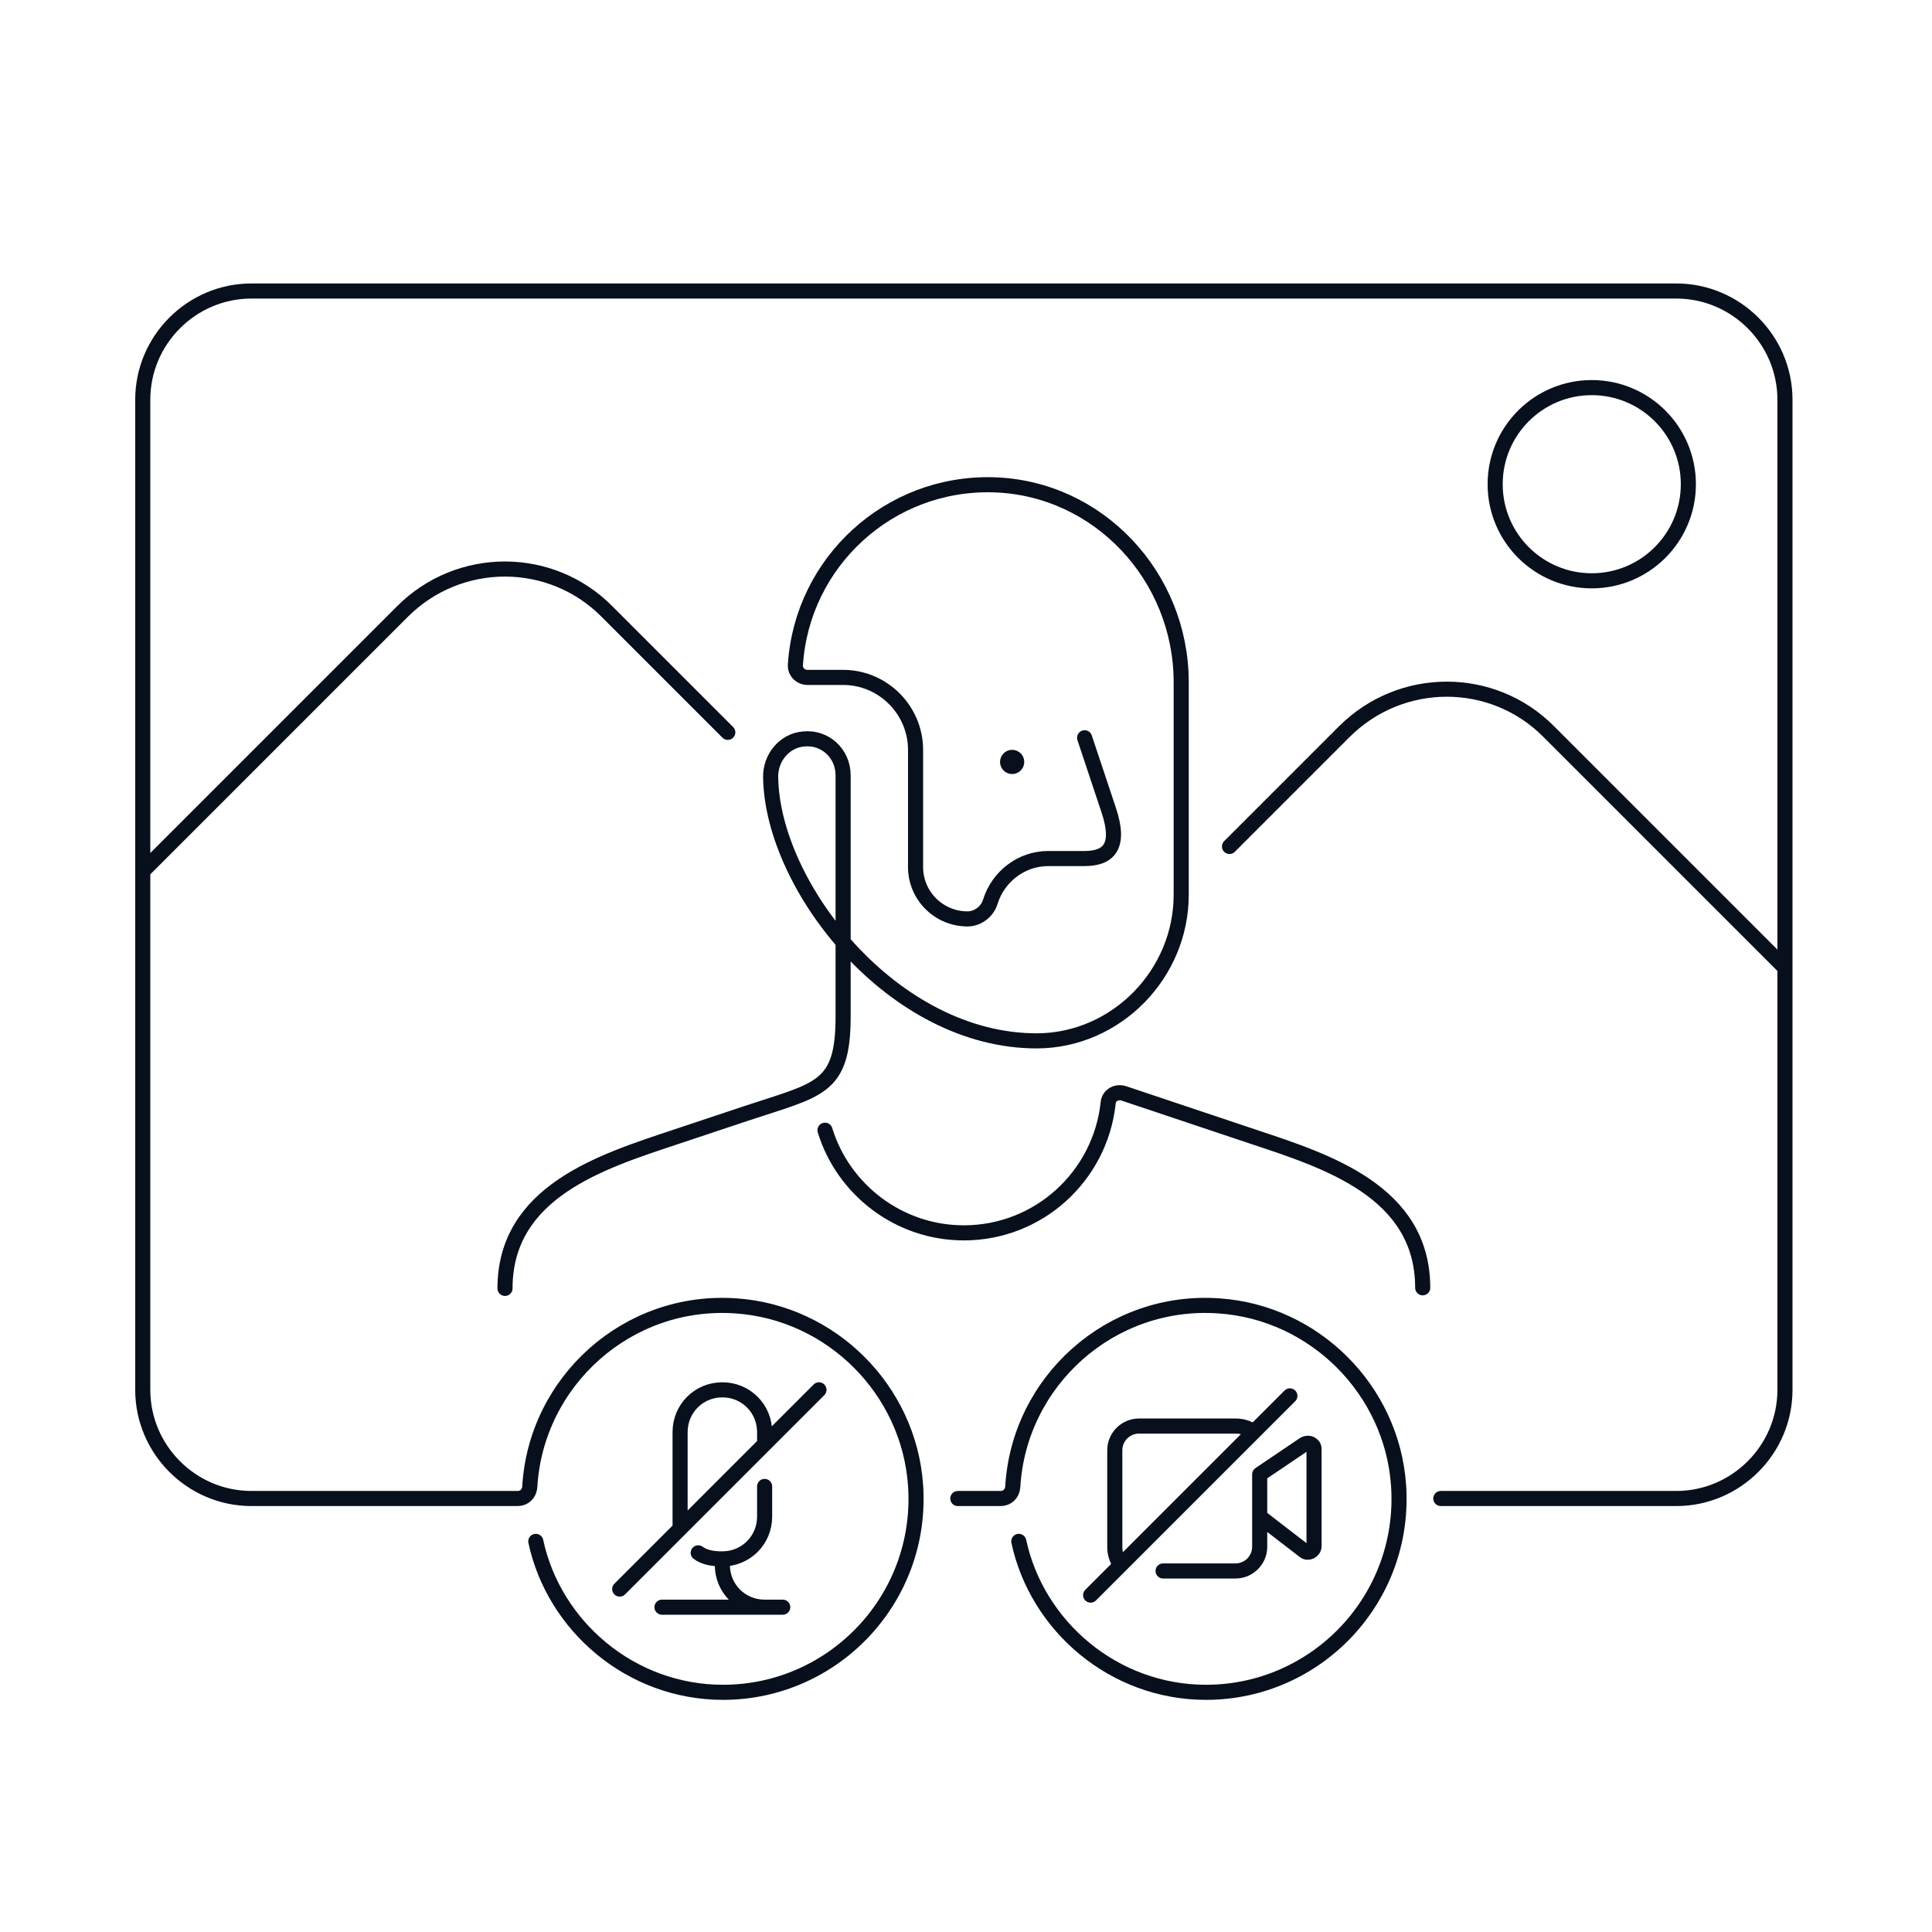 <svg xmlns="http://www.w3.org/2000/svg" width="320" height="320" fill="none" viewBox="0 0 320 320"><path stroke="#07101C" stroke-linecap="round" stroke-linejoin="round" stroke-miterlimit="10" stroke-width="2.5" d="M158.645 248.2h7.1c1.1 0 1.9-.8 2-1.9 1-17.5 16.2-31.3 34.2-30 15.8 1.1 28.6 13.9 29.7 29.7 1.3 18.7-13.5 34.3-31.9 34.3-15.3 0-28-11-31-25m69.9-7.1h39c9.9 0 18-8.1 18-18v-164c0-9.9-8.1-18-18-18h-236c-9.9 0-18 8.1-18 18v164c0 9.9 8.1 18 18 18h44.1c1.1 0 1.9-.8 2-1.9 1-17.5 16.2-31.3 34.2-30 15.8 1.1 28.6 13.9 29.7 29.7 1.3 18.7-13.5 34.3-31.9 34.3-15.3 0-28-11-31-25m47.9-68.1c3 9.8 12.2 17 23 17 12.4 0 22.6-9.4 23.9-21.5.1-1.3 1.4-2 2.6-1.6l21.5 7.2c12 4 28 9 28 25m-56-91.1 4 12c2 6 0 8-4 8h-6c-4.5 0-8.3 3-9.6 7.1-.5 1.7-2.1 2.9-3.8 2.9-4.7 0-8.6-3.8-8.6-8.6v-19.4c0-6.6-5.4-12-12-12h-5.9c-1.2 0-2.1-1-2-2.1 1.1-17 15.5-30.3 32.8-29.8 17.4.5 31.1 15.2 31.1 32.7v35.2c0 13.1-10.7 24.1-23.8 24.2-23.9.1-43.9-25.5-44.2-43.6-.1-3.2 2.2-6.1 5.4-6.4 3.6-.4 6.6 2.4 6.6 6v40c0 12-4 12-16 16l-12 4c-12 4-28 9-28 25m-60-69.1 43-43c9.4-9.4 24.6-9.4 33.9 0l20 20m83.1 18.9 19-19c9.4-9.4 24.6-9.4 33.9 0l39 39m-86.9 84 7.4-5c.7-.4 1.6 0 1.6.8v16.1c0 .8-1 1.3-1.6.8l-7.4-5.7v-7Zm0 0v12c0 2.2-1.8 4-4 4h-12m-7-1s-1-1-1-3v-16c0-2.2 1.8-4 4-4h16c2 0 3 1 3 1m6-6-33 33m-51 2h-20m3-13v-16c0-3.9 3.1-7 7-7s7 3.1 7 7v2m0 7v5c0 3.9-3.1 7-7 7m0 0c-1.5 0-2.9-.2-4-1m4 1v1c0 3.9 3.1 7 7 7m9-36-33 33m177-183c0 8.837-7.164 16-16 16-8.837 0-16-7.163-16-16s7.163-16 16-16c8.836 0 16 7.163 16 16Z"/><path fill="#07101C" d="M167.645 128.2a2 2 0 1 0 0-4 2 2 0 0 0 0 4Z"/></svg>